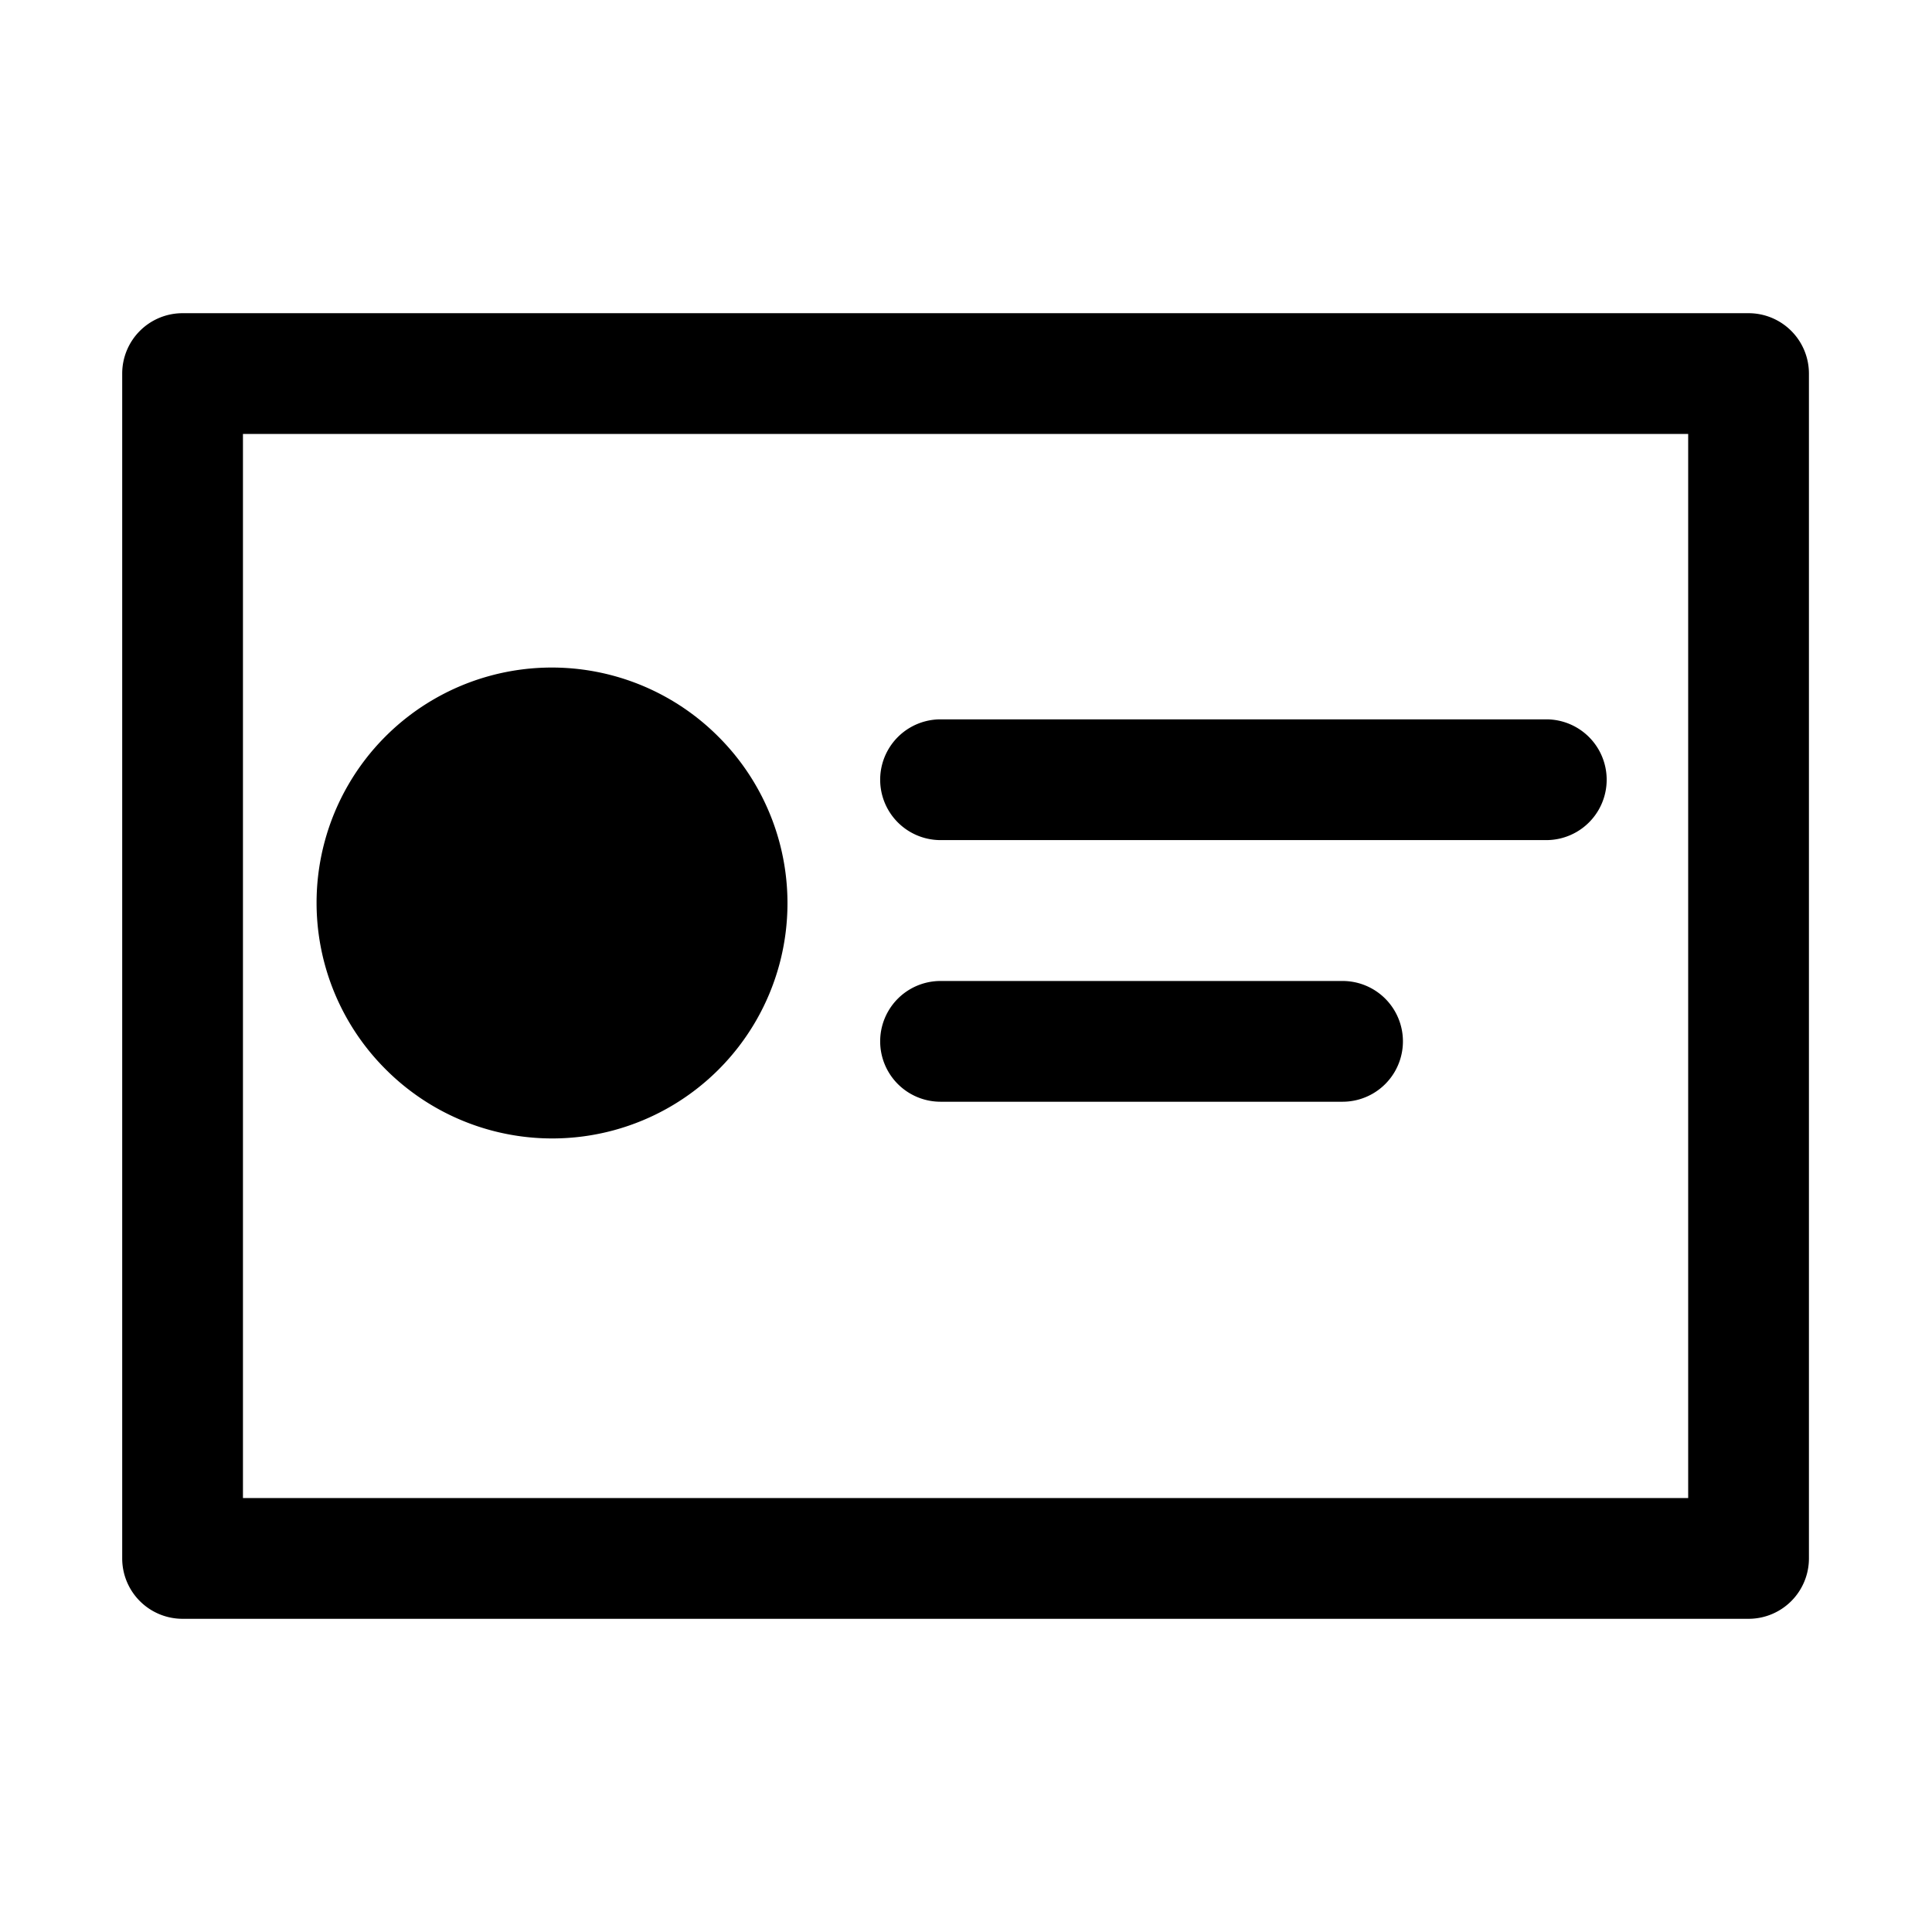 <?xml version="1.0" standalone="no"?><!DOCTYPE svg PUBLIC "-//W3C//DTD SVG 1.1//EN" "http://www.w3.org/Graphics/SVG/1.1/DTD/svg11.dtd"><svg t="1587126290525" class="icon" viewBox="0 0 1024 1024" version="1.1" xmlns="http://www.w3.org/2000/svg" p-id="4505" xmlns:xlink="http://www.w3.org/1999/xlink" width="200" height="200"><defs><style type="text/css"></style></defs><path d="M926.77 166h-830a32 32 0 0 0-32 32v628a32 32 0 0 0 32 32h830a32 32 0 0 0 32-32V198a32 32 0 0 0-32-32z m-32 628h-766V230h766z" p-id="4506"></path><path d="M292.586 478.606m-88.162 88.162a124.68 124.68 0 1 0 176.324-176.324 124.68 124.68 0 1 0-176.324 176.324Z" p-id="4507"></path><path d="M498.51 445.27h321.06a32 32 0 1 0 0-64H498.51a32 32 0 0 0 0 64zM498.51 583.94h213.07a32 32 0 0 0 0-64H498.51a32 32 0 0 0 0 64z" p-id="4508"></path></svg>